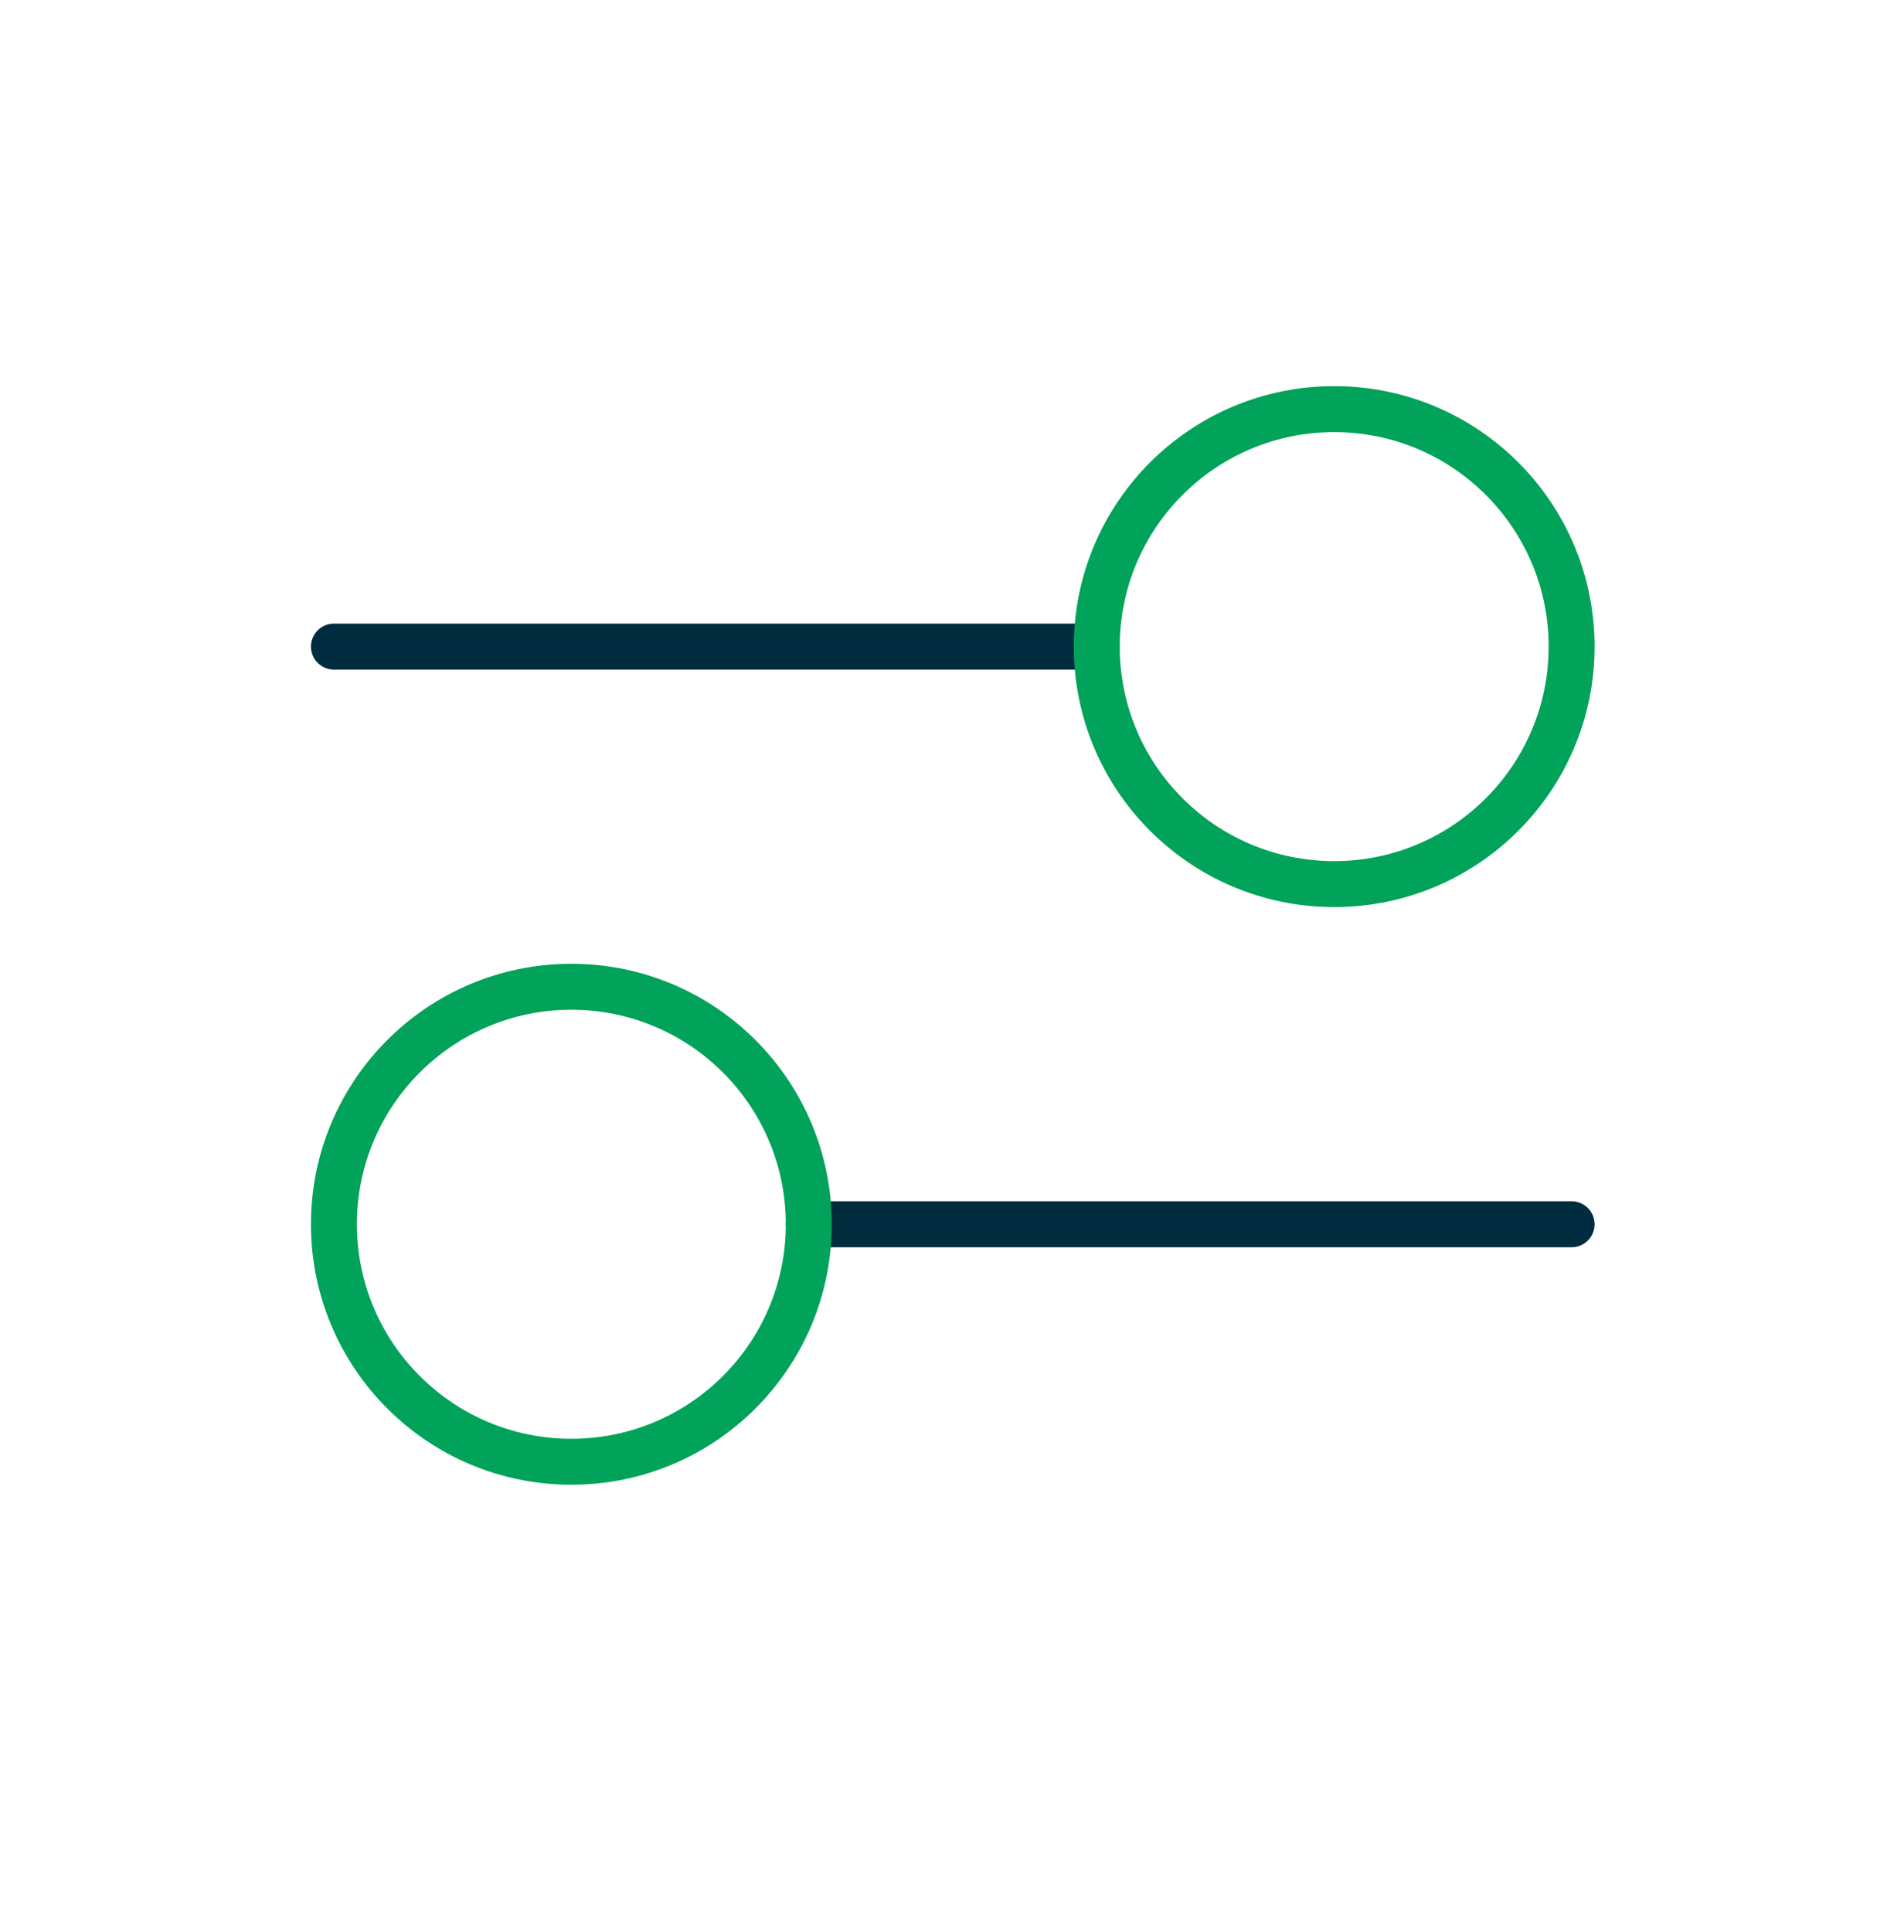 <?xml version="1.0" encoding="utf-8"?>
<!-- Generator: Adobe Illustrator 25.1.0, SVG Export Plug-In . SVG Version: 6.00 Build 0)  -->
<svg version="1.1" id="Calque_1" xmlns="http://www.w3.org/2000/svg" xmlns:xlink="http://www.w3.org/1999/xlink" x="0px" y="0px"
	 viewBox="0 0 124.3 126.1" style="enable-background:new 0 0 124.3 126.1;" xml:space="preserve">
<style type="text/css">
	.st0{fill:none;stroke:#A3A29A;stroke-width:0.5;stroke-miterlimit:10;}
	.st1{fill:none;stroke:#00A359;stroke-width:4;stroke-miterlimit:10;}
	.st2{fill:none;stroke:#00A359;stroke-width:2.5;stroke-linecap:round;stroke-linejoin:round;stroke-miterlimit:10;}
	.st3{fill:#002C3F;}
	.st4{fill:none;stroke:#00A359;stroke-width:2;stroke-linecap:round;stroke-linejoin:round;stroke-miterlimit:10;}
	.st5{fill:#00A359;}
	.st6{fill-rule:evenodd;clip-rule:evenodd;fill:#002C3F;}
	.st7{fill-rule:evenodd;clip-rule:evenodd;fill:#00A359;}
	.st8{fill:#00A359;stroke:#FFFFFF;stroke-miterlimit:10;}
	.st9{fill:#002C3F;stroke:#FFFFFF;stroke-width:2;stroke-miterlimit:10;}
	.st10{fill:none;stroke:#002C3F;stroke-width:3;stroke-linecap:round;stroke-linejoin:round;stroke-miterlimit:10;}
	.st11{fill:none;stroke:#00A359;stroke-width:3;stroke-linecap:round;stroke-linejoin:round;stroke-miterlimit:10;}
	.st12{fill:#002C3F;stroke:#FFFFFF;stroke-miterlimit:10;}
	.st13{fill:#00A359;stroke:#FFFFFF;stroke-width:0.5;stroke-miterlimit:10;}
	.st14{fill:#FFFFFF;}
	.st15{fill:none;stroke:#00A359;stroke-width:2.5;stroke-miterlimit:10;}
	.st16{fill:none;}
	.st17{fill:none;stroke:#002C3F;stroke-width:1.8;stroke-miterlimit:10;}
</style>
<line class="st10" x1="21.8" y1="42.2" x2="71.6" y2="42.2"/>
<circle class="st11" cx="87.1" cy="42.2" r="15.5"/>
<line class="st10" x1="102.6" y1="79.9" x2="52.8" y2="79.9"/>
<circle class="st11" cx="37.3" cy="79.9" r="15.5"/>
</svg>
